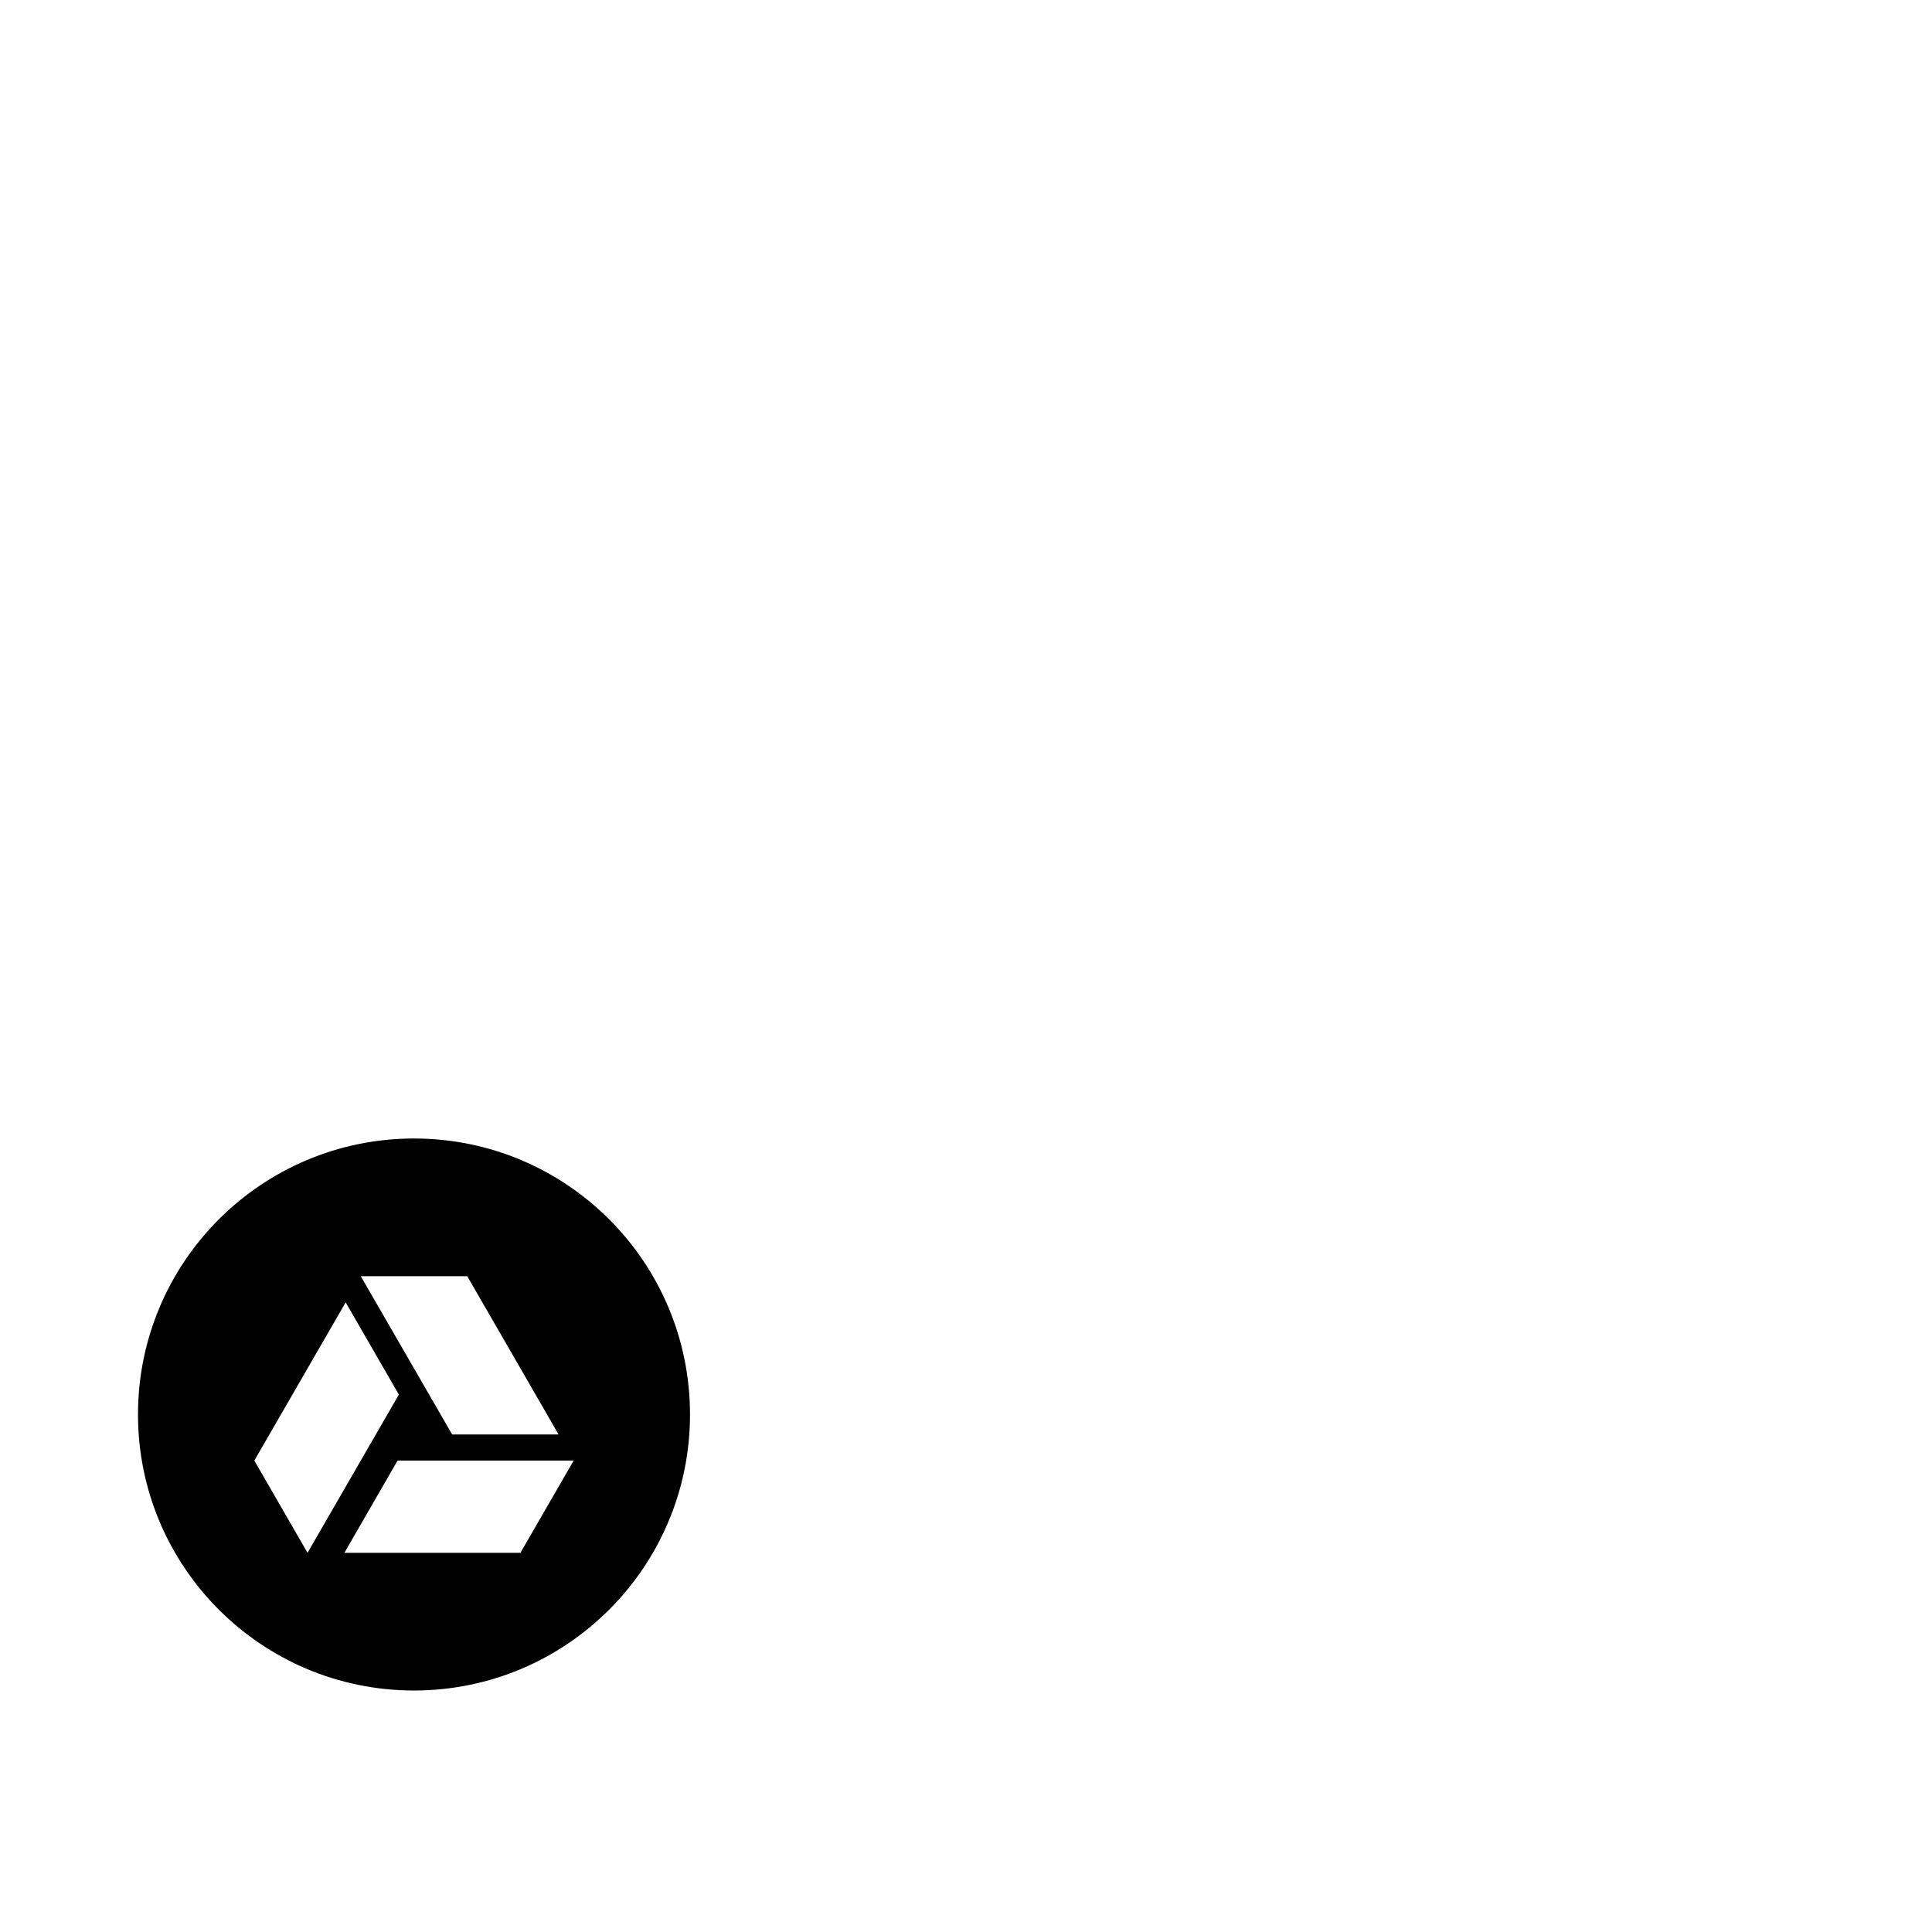 <svg width="1792" height="1792" xmlns="http://www.w3.org/2000/svg"><path d="M384 1056c-141.376 0-256 114.624-256 256s114.624 256 256 256 256-114.624 256-256c0-141.408-114.624-256-256-256zm49.376 127.712l84.736 146.816h-98.72l-84.768-146.816h98.752zm-197.472 171.04L320.608 1208l49.344 85.536-84.704 146.752-49.344-85.536zm246.816 85.536H319.424l49.344-85.536h163.328l-49.376 85.536z" fill="undefined"/></svg>